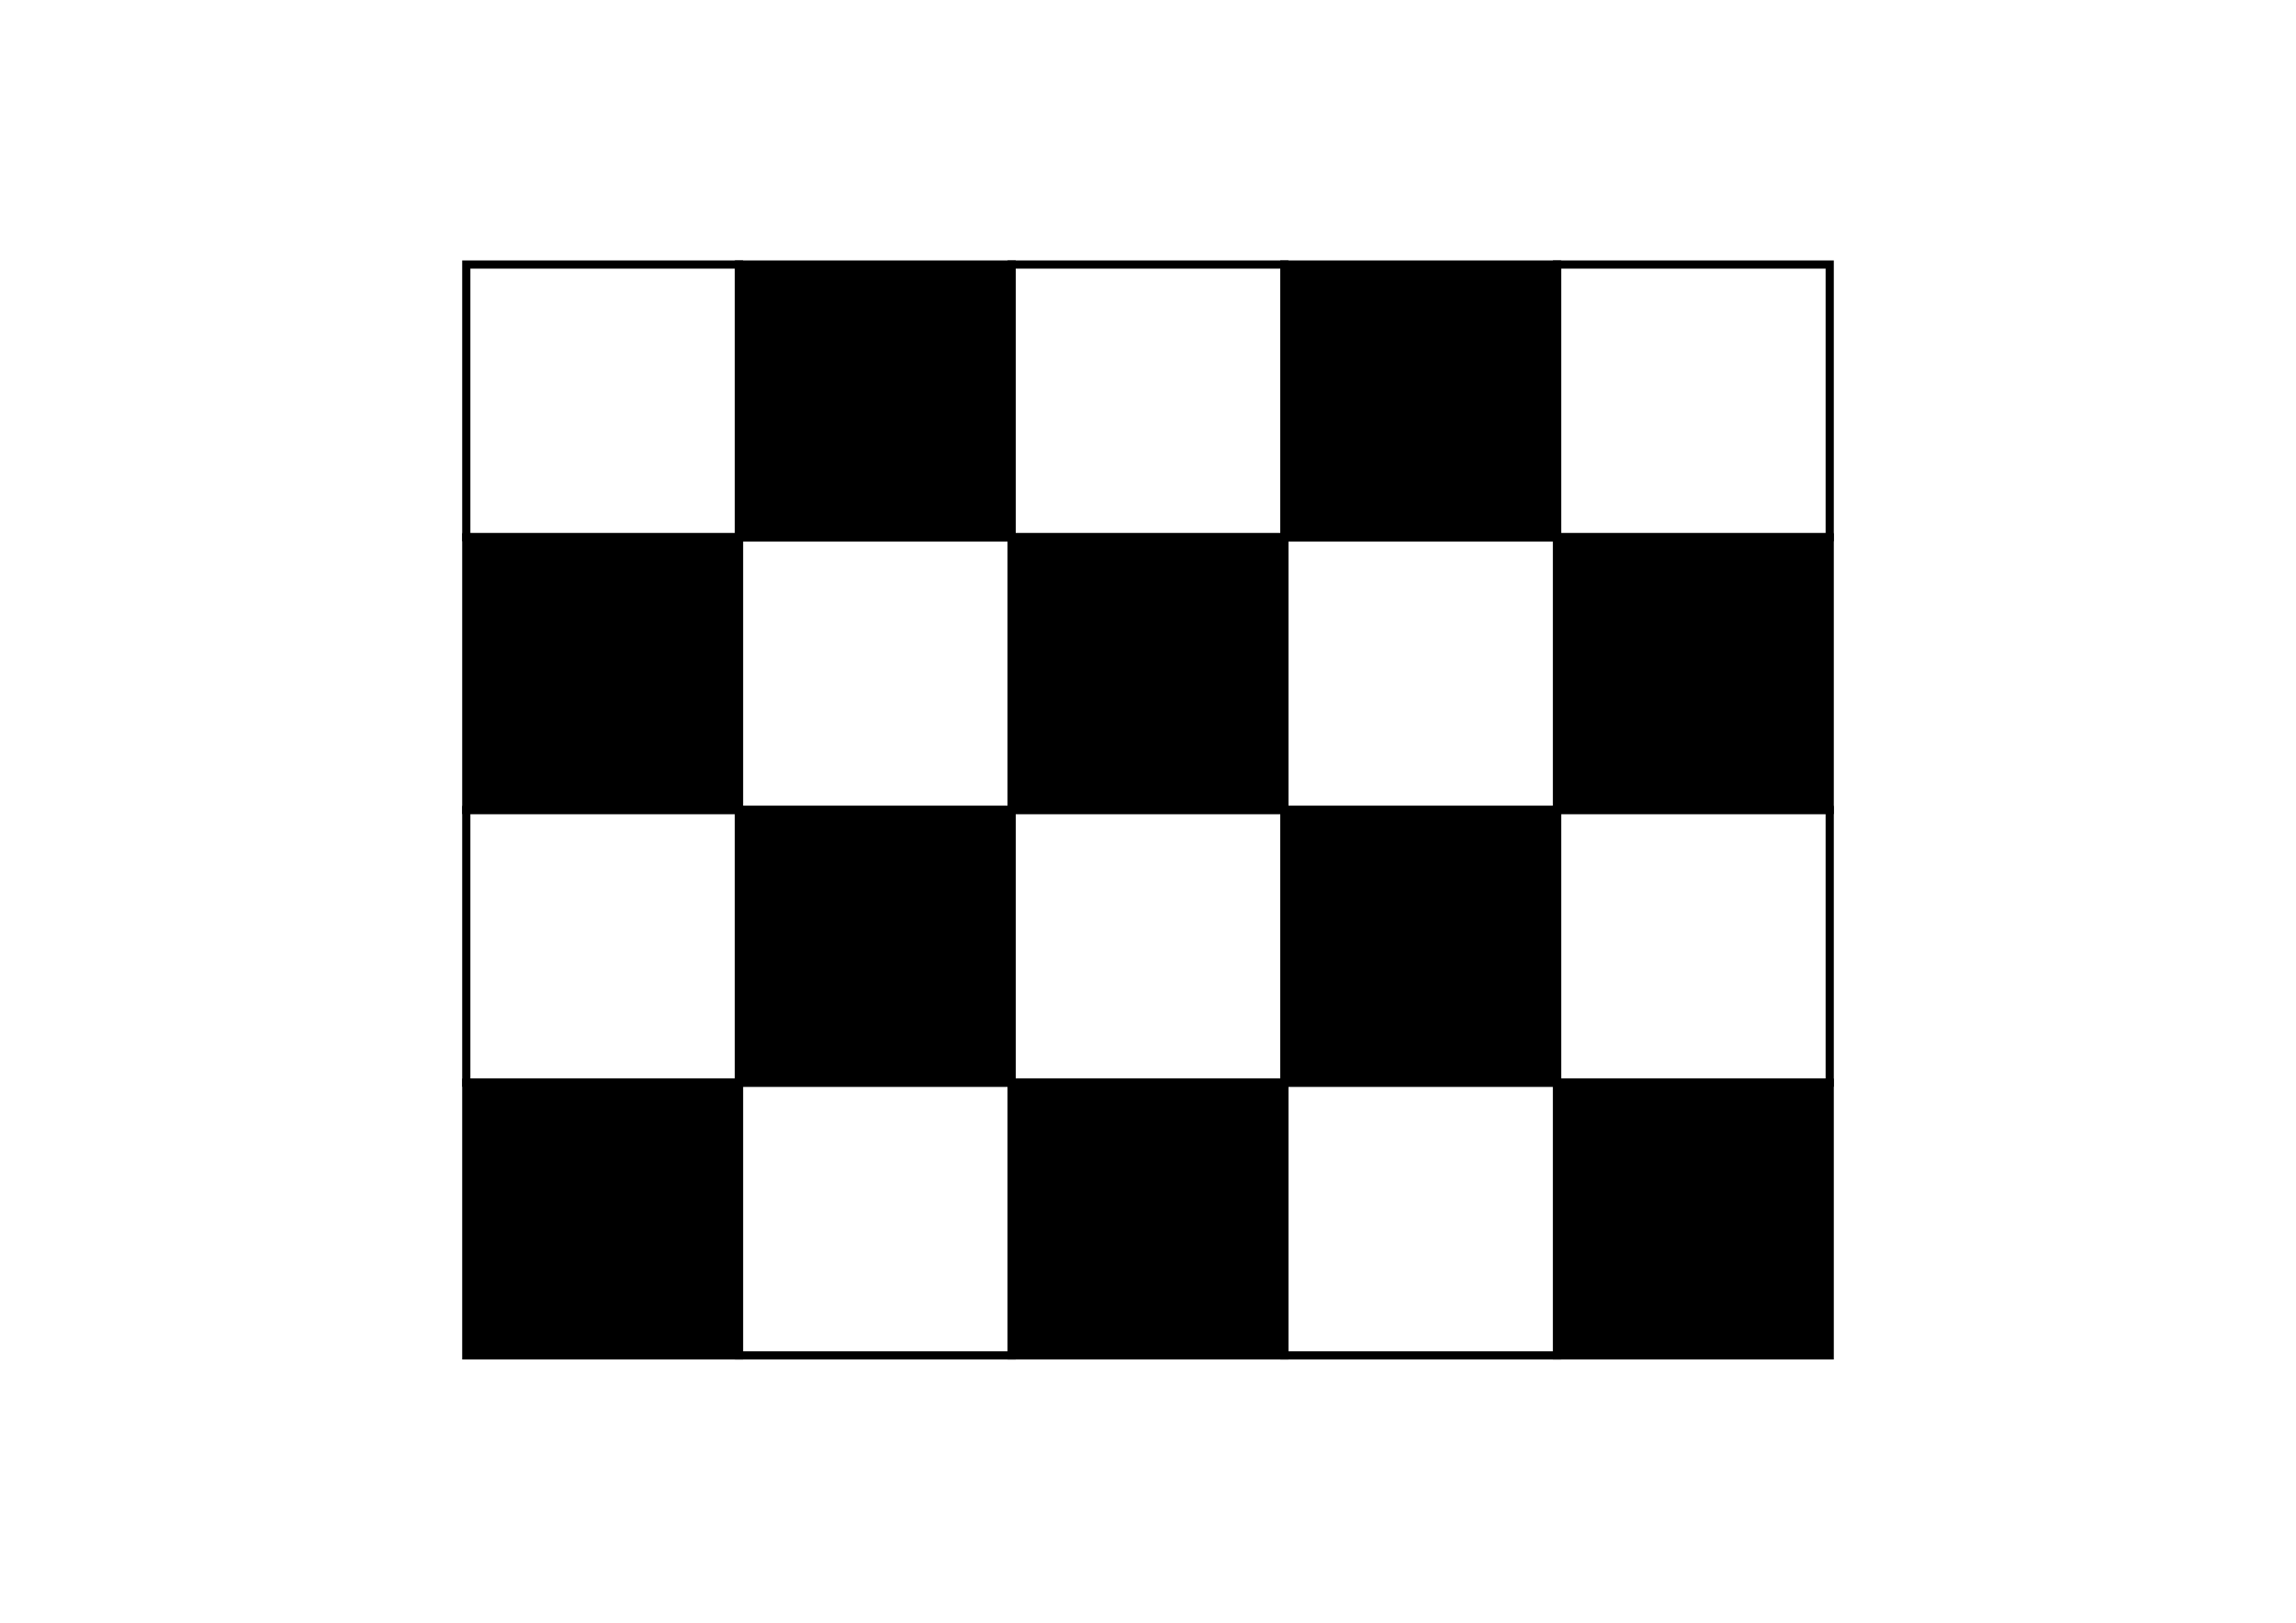 <svg width="842" height="595" viewBox="0 0 842 595" fill="none" xmlns="http://www.w3.org/2000/svg">
<g id="frame-3">
<rect width="842" height="595" fill="white"/>
<rect id="Rectangle1" x="171" y="97" width="100" height="100" stroke="black" stroke-width="3"/>
<rect id="Rectangle2" x="271" y="97" width="100" height="100" fill="black" stroke="black" stroke-width="3"/>
<rect id="Rectangle3" x="371" y="97" width="100" height="100" stroke="black" stroke-width="3"/>
<rect id="Rectangle4" x="471" y="97" width="100" height="100" fill="black" stroke="black" stroke-width="3"/>
<rect id="Rectangle5" x="571" y="97" width="100" height="100" stroke="black" stroke-width="3"/>
<rect id="Rectangle6" x="171" y="197" width="100" height="100" fill="black" stroke="black" stroke-width="3"/>
<rect id="Rectangle7" x="271" y="197" width="100" height="100" stroke="black" stroke-width="3"/>
<rect id="Rectangle8" x="371" y="197" width="100" height="100" fill="black" stroke="black" stroke-width="3"/>
<rect id="Rectangle9" x="471" y="197" width="100" height="100" stroke="black" stroke-width="3"/>
<rect id="Rectangle10" x="571" y="197" width="100" height="100" fill="black" stroke="black" stroke-width="3"/>
<rect id="Rectangle11" x="171" y="297" width="100" height="100" stroke="black" stroke-width="3"/>
<rect id="Rectangle12" x="271" y="297" width="100" height="100" fill="black" stroke="black" stroke-width="3"/>
<rect id="Rectangle13" x="371" y="297" width="100" height="100" stroke="black" stroke-width="3"/>
<rect id="Rectangle14" x="471" y="297" width="100" height="100" fill="black" stroke="black" stroke-width="3"/>
<rect id="Rectangle15" x="571" y="297" width="100" height="100" stroke="black" stroke-width="3"/>
<rect id="Rectangle16" x="171" y="397" width="100" height="100" fill="black" stroke="black" stroke-width="3"/>
<rect id="Rectangle17" x="271" y="397" width="100" height="100" stroke="black" stroke-width="3"/>
<rect id="Rectangle18" x="371" y="397" width="100" height="100" fill="black" stroke="black" stroke-width="3"/>
<rect id="Rectangle19" x="471" y="397" width="100" height="100" stroke="black" stroke-width="3"/>
<rect id="Rectangle20" x="571" y="397" width="100" height="100" fill="black" stroke="black" stroke-width="3"/>
</g>
</svg>
